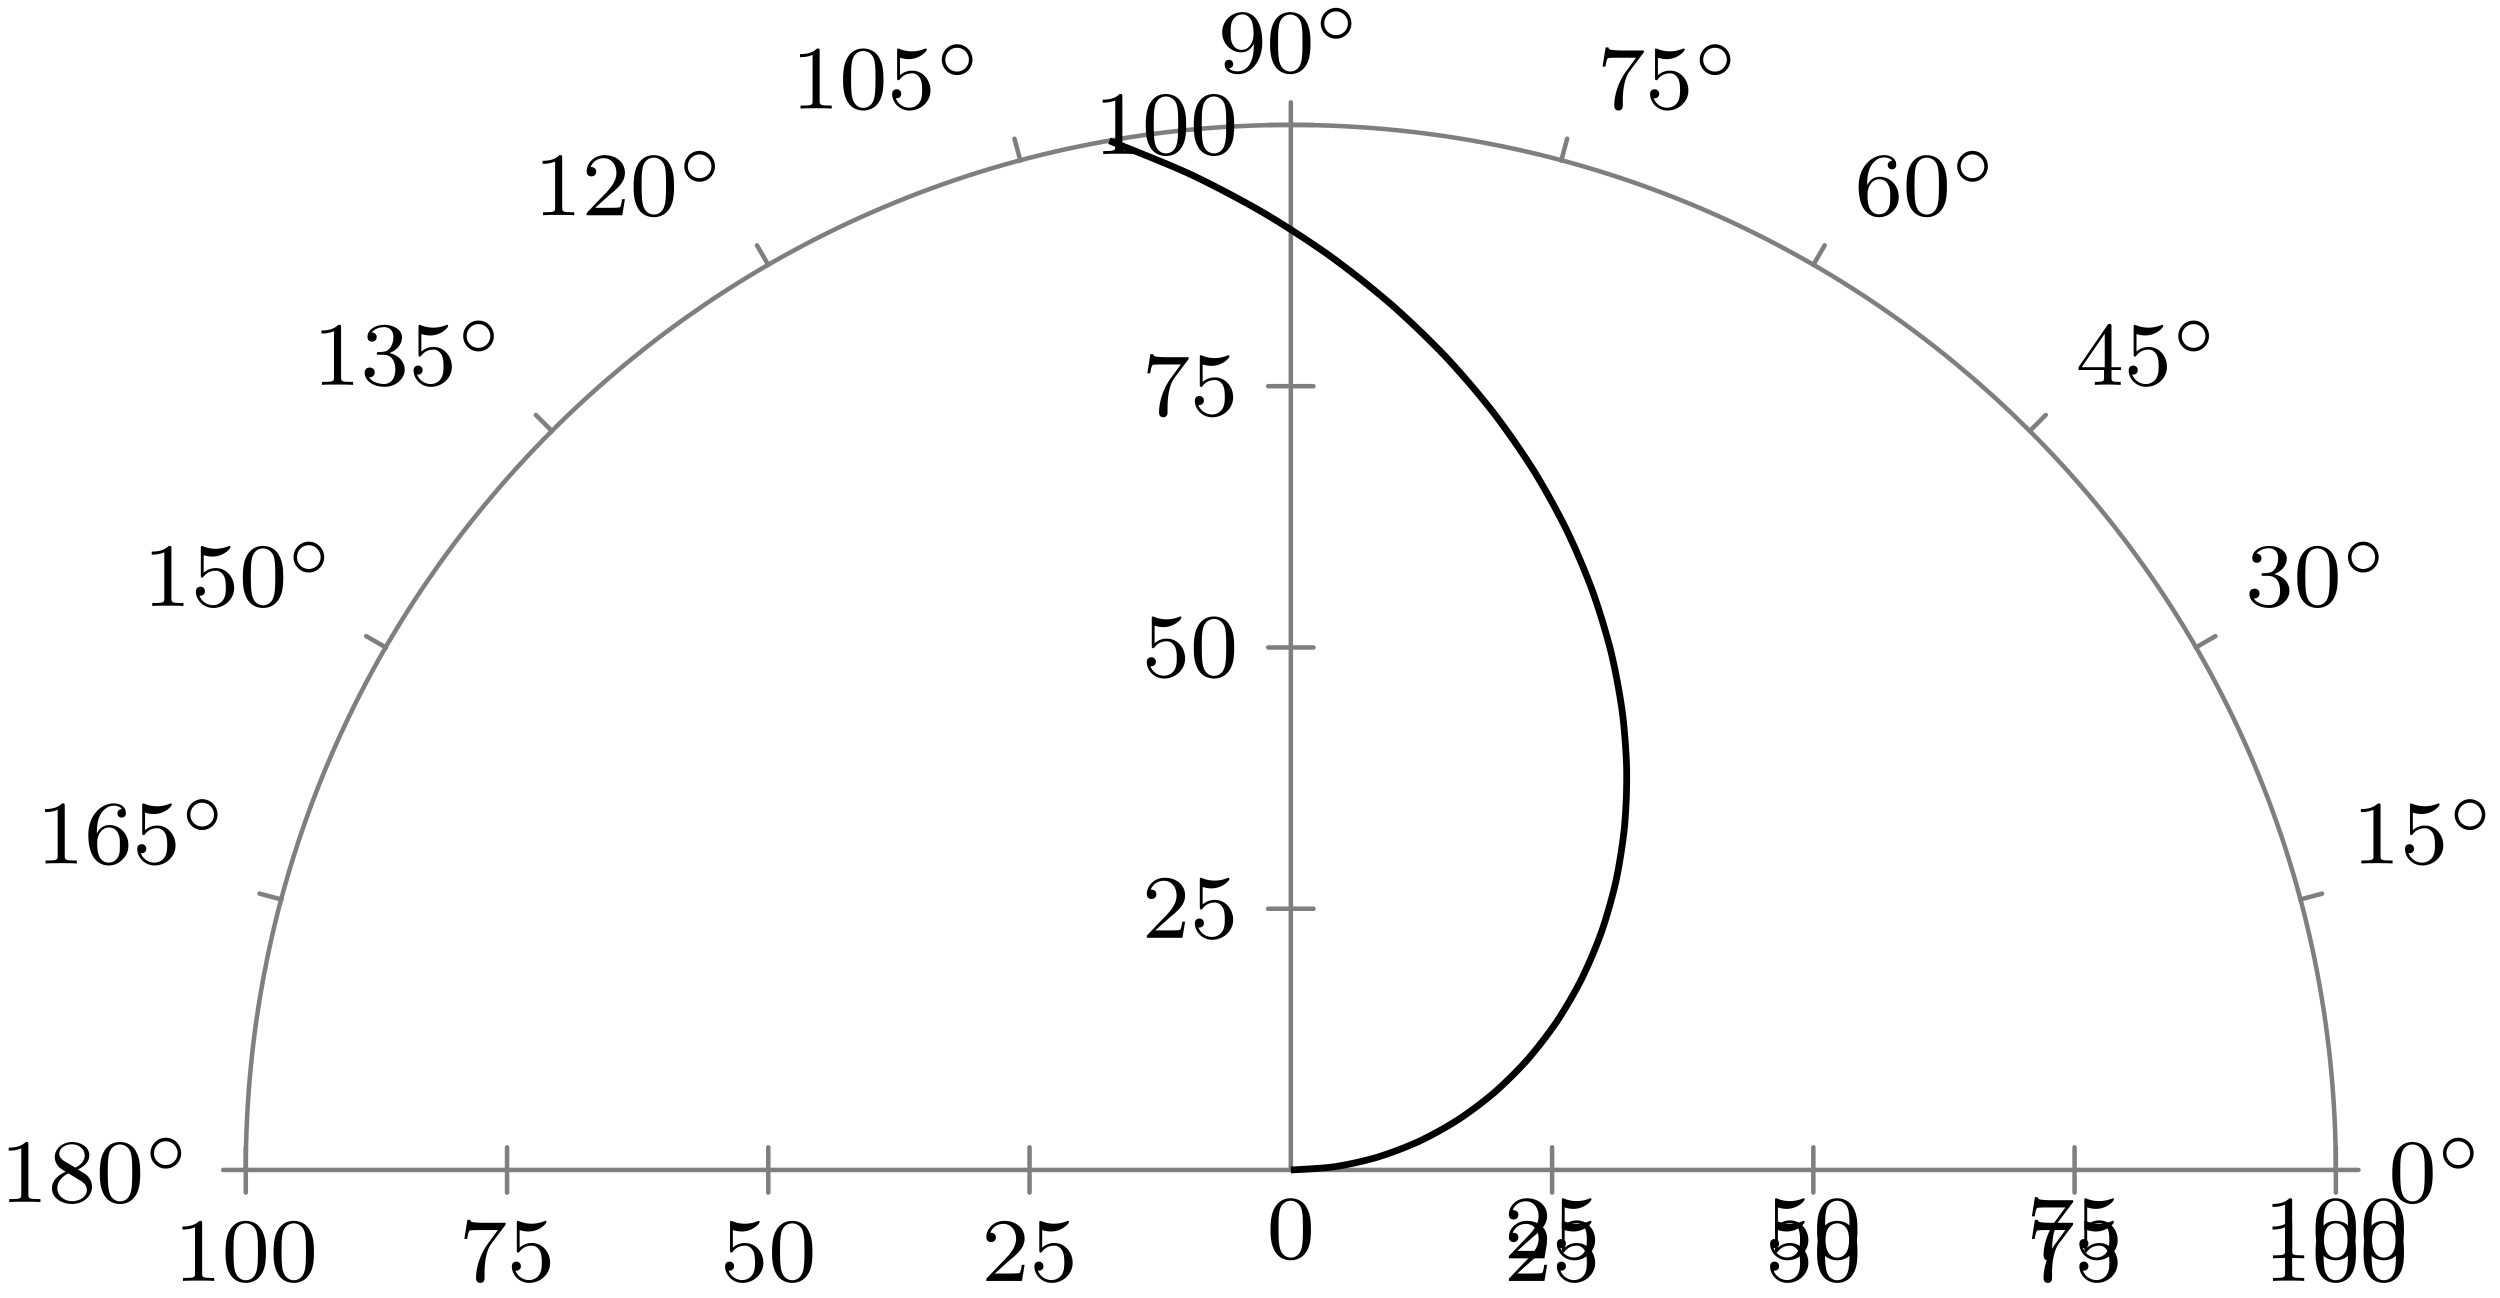 <svg xmlns="http://www.w3.org/2000/svg" xmlns:xlink="http://www.w3.org/1999/xlink" width="220.394" height="114.392"><defs><path id="a" d="M3.89-2.547c0-.844-.078-1.36-.343-1.875-.344-.703-1-.875-1.438-.875-1 0-1.375.75-1.484.969C.344-3.75.328-2.953.328-2.547c0 .531.016 1.328.406 1.969.36.594.954.75 1.375.75.391 0 1.063-.125 1.47-.906.296-.578.312-1.297.312-1.813M2.11-.062c-.266 0-.813-.125-.985-.954-.094-.453-.094-1.203-.094-1.625 0-.546 0-1.109.094-1.546.172-.813.781-.891.984-.891.266 0 .829.14.985.86.094.437.094 1.046.094 1.577 0 .47 0 1.188-.094 1.641-.172.828-.719.938-.985.938m0 0"/><path id="c" d="M2.5-5.078c0-.219-.016-.219-.234-.219-.328.313-.75.5-1.5.5v.266c.218 0 .64 0 1.109-.203v4.078c0 .297-.031.39-.781.39H.812V0c.329-.031 1.016-.031 1.376-.031s1.046 0 1.374.031v-.266h-.28c-.75 0-.782-.093-.782-.39Zm0 0"/><path id="d" d="M1.11-4.484c.109.03.421.125.765.125 1 0 1.594-.703 1.594-.828 0-.094-.047-.11-.094-.11-.016 0-.031 0-.094.031a3 3 0 0 1-1.11.22c-.468 0-.858-.11-1.108-.22-.079-.03-.094-.03-.11-.03-.094 0-.094.077-.094.234v2.328c0 .14 0 .234.125.234.063 0 .079-.031.125-.094.094-.11.391-.515 1.079-.515.437 0 .656.359.734.515.125.281.14.656.14.953s0 .735-.218 1.079c-.156.25-.485.484-.906.484A1.27 1.27 0 0 1 .734-.922c.016.016.079.016.079.016.218 0 .406-.14.406-.39a.39.39 0 0 0-.39-.407c-.157 0-.407.078-.407.422 0 .718.625 1.453 1.531 1.453 1 0 1.844-.781 1.844-1.766 0-.922-.672-1.75-1.61-1.75-.39 0-.765.125-1.078.406Zm0 0"/><path id="e" d="M2.016-2.656c.625 0 1.03.453 1.03 1.297 0 1-.562 1.28-.983 1.28-.438 0-1.047-.155-1.329-.577.297 0 .5-.188.5-.438 0-.265-.187-.437-.453-.437-.203 0-.437.125-.437.453 0 .75.812 1.25 1.734 1.25 1.047 0 1.797-.734 1.797-1.531 0-.672-.531-1.266-1.344-1.453.625-.22 1.11-.75 1.11-1.391 0-.64-.72-1.094-1.547-1.094-.86 0-1.5.453-1.5 1.063 0 .297.187.422.406.422.25 0 .406-.172.406-.407 0-.297-.265-.406-.437-.406.344-.437.953-.469 1.094-.469.203 0 .812.063.812.89 0 .548-.234.891-.344 1.016-.234.25-.422.266-.906.297-.156 0-.219.016-.219.125 0 .11.078.11.219.11Zm0 0"/><path id="f" d="M3.14-5.156c0-.157 0-.219-.171-.219-.094 0-.11 0-.188.11L.234-1.564v.25h2.25v.672c0 .297-.015.375-.64.375h-.172V0c.672-.031.687-.031 1.14-.031.454 0 .47 0 1.141.031v-.266h-.172c-.625 0-.64-.078-.64-.375v-.671h.843v-.25h-.843Zm-.593.64v2.954H.516Zm0 0"/><path id="g" d="M1.094-2.64c0-.657.062-1.235.343-1.72.25-.406.657-.734 1.157-.734.156 0 .515.032.703.297-.36.031-.39.297-.39.375 0 .25.187.375.374.375.14 0 .375-.078.375-.39 0-.47-.36-.86-1.078-.86C1.468-5.297.344-4.25.344-2.53.344-.36 1.359.172 2.125.172c.39 0 .797-.11 1.156-.453.328-.313.594-.64.594-1.344 0-1.031-.797-1.766-1.672-1.766-.578 0-.922.36-1.11.75M2.125-.079a.88.88 0 0 1-.797-.516c-.187-.36-.203-.89-.203-1.203 0-.781.422-1.375 1.047-1.375.39 0 .64.203.781.485.172.296.172.656.172 1.062s0 .75-.156 1.047c-.219.36-.485.5-.844.5m0 0"/><path id="h" d="M4.031-4.86c.078-.077.078-.093.078-.265H2.08a9 9 0 0 1-.642-.031c-.421-.032-.421-.11-.453-.235h-.25L.47-3.703h.25c.015-.125.11-.672.219-.735.078-.046.687-.046.796-.046h1.688l-.813 1.109C1.703-2.172 1.5-.906 1.5-.281c0 .078 0 .453.375.453s.375-.36.375-.453v-.39c0-1.141.203-2.079.594-2.61Zm0 0"/><path id="i" d="M3.125-2.344c0 1.938-.922 2.266-1.39 2.266-.173 0-.579-.016-.798-.266.36-.031.375-.297.375-.375a.37.37 0 0 0-.375-.375.37.37 0 0 0-.375.39c0 .548.454.876 1.188.876 1.094 0 2.125-1.094 2.125-2.797 0-2.062-.922-2.672-1.734-2.672-.953 0-1.797.734-1.797 1.781 0 1.016.781 1.766 1.687 1.766.563 0 .906-.36 1.094-.766Zm-1.062.375c-.376 0-.61-.172-.782-.468-.187-.282-.187-.672-.187-1.079 0-.468 0-.796.218-1.125.204-.296.454-.453.829-.453.53 0 .765.532.797.563.156.39.171 1.015.171 1.172 0 .64-.343 1.39-1.046 1.39m0 0"/><path id="j" d="M2.25-1.625c.125-.125.453-.39.594-.5.484-.453.953-.89.953-1.61 0-.953-.797-1.562-1.781-1.562-.97 0-1.594.719-1.594 1.438 0 .39.312.437.422.437.172 0 .422-.11.422-.422 0-.406-.407-.406-.5-.406.234-.594.765-.781 1.156-.781.734 0 1.125.625 1.125 1.297 0 .828-.578 1.437-1.531 2.39l-1 1.047C.422-.219.422-.203.422 0h3.14l.235-1.422h-.25c-.016.156-.078.547-.172.703-.047.063-.656.063-.781.063H1.172Zm0 0"/><path id="k" d="M2.64-2.875c.454-.219 1-.61 1-1.234 0-.766-.78-1.188-1.515-1.188-.844 0-1.531.578-1.531 1.328 0 .297.094.563.297.797.14.172.172.188.656.5C.563-2.234.344-1.656.344-1.219c0 .89.89 1.39 1.765 1.39.97 0 1.766-.671 1.766-1.515 0-.5-.266-.828-.406-.968-.125-.126-.14-.141-.828-.563m-1.234-.75c-.234-.14-.422-.375-.422-.64 0-.5.547-.829 1.125-.829.61 0 1.125.422 1.125.985 0 .453-.359.843-.828 1.078Zm.39 1.094c.032.015.938.578 1.079.656.125.078.547.328.547.813 0 .609-.656.984-1.297.984-.719 0-1.312-.484-1.312-1.14 0-.594.437-1.063.984-1.313m0 0"/><path id="b" d="M3.266-1.5c0-.75-.61-1.36-1.36-1.36-.734 0-1.343.61-1.343 1.36 0 .766.609 1.36 1.343 1.36.75 0 1.36-.594 1.36-1.36M1.906-.453A1.024 1.024 0 0 1 .875-1.5c0-.578.453-1.047 1.031-1.047s1.047.469 1.047 1.047c0 .594-.469 1.047-1.047 1.047m0 0"/></defs><path fill="none" stroke="#7F7F7F" stroke-linecap="round" stroke-miterlimit="10" stroke-width=".399" d="M205.922 103.14h1.992M202.781 79.297l1.926-.516M193.578 57.078l1.727-.996M178.938 37.996l1.41-1.41M159.86 23.355l.995-1.726M137.64 14.152l.516-1.925M113.797 11.012V9.02M89.95 14.152l-.516-1.925M67.73 23.355l-.996-1.726M48.652 37.996l-1.41-1.41M34.012 57.078l-1.727-.996M24.809 79.297l-1.926-.516M21.668 103.14h-1.992M113.797 103.14h0M136.828 103.14h0M159.86 103.14h0M182.89 103.14h0M205.922 103.14h0M136.828 105.133v-3.985M159.86 105.133v-3.985M182.89 105.133v-3.985M205.922 105.133v-3.985M115.79 80.11h-3.99M115.79 57.078h-3.99M115.79 34.047h-3.99M115.79 11.012h-3.99M90.762 101.148v3.985M67.73 101.148v3.985M44.7 101.148v3.985M21.668 101.148v3.985"/><path fill="none" stroke="#7F7F7F" stroke-miterlimit="10" stroke-width=".399" d="M205.922 103.14c0-50.882-41.246-92.128-92.125-92.128-50.883 0-92.129 41.246-92.129 92.129M113.797 103.14h92.125M113.797 103.14V11.013M113.797 103.14H21.668"/><path fill="none" stroke="#000" stroke-miterlimit="10" stroke-width=".598" d="M113.797 103.14s2.773-.124 3.828-.28a32 32 0 0 0 3.766-.833 33 33 0 0 0 3.648-1.379 35 35 0 0 0 3.465-1.91 35 35 0 0 0 3.23-2.422c.852-.742 2.168-2.039 2.934-2.91a40 40 0 0 0 2.59-3.36 41 41 0 0 0 2.191-3.78 44 44 0 0 0 1.754-4.157c.418-1.199.988-3.203 1.266-4.488.281-1.281.613-3.414.746-4.77a51 51 0 0 0 .187-4.996c-.027-1.41-.199-3.722-.394-5.171a60 60 0 0 0-1-5.282 64 64 0 0 0-1.63-5.332 66 66 0 0 0-2.257-5.32c-.719-1.469-2.008-3.812-2.902-5.246a74 74 0 0 0-3.543-5.102 79 79 0 0 0-4.172-4.894 83 83 0 0 0-4.797-4.617 87 87 0 0 0-5.398-4.282c-1.575-1.132-4.235-2.867-5.97-3.879-1.73-1.011-4.636-2.543-6.515-3.418-1.879-.874-7.023-2.898-7.023-2.898"/><use xlink:href="#a" x="210.57" y="105.972"/><use xlink:href="#b" x="214.804" y="103.159"/><use xlink:href="#c" x="207.363" y="76.124"/><use xlink:href="#d" x="211.598" y="76.124"/><use xlink:href="#b" x="215.831" y="73.312"/><use xlink:href="#e" x="197.961" y="53.425"/><use xlink:href="#a" x="202.196" y="53.425"/><use xlink:href="#b" x="206.429" y="50.612"/><use xlink:href="#f" x="183.003" y="33.932"/><use xlink:href="#d" x="187.238" y="33.932"/><use xlink:href="#b" x="191.472" y="31.119"/><use xlink:href="#g" x="163.511" y="18.975"/><use xlink:href="#a" x="167.746" y="18.975"/><use xlink:href="#b" x="171.979" y="16.162"/><use xlink:href="#h" x="140.811" y="9.572"/><use xlink:href="#d" x="145.046" y="9.572"/><use xlink:href="#b" x="149.279" y="6.76"/><use xlink:href="#i" x="107.403" y="6.365"/><use xlink:href="#a" x="111.638" y="6.365"/><use xlink:href="#b" x="115.871" y="3.553"/><use xlink:href="#c" x="69.76" y="9.572"/><use xlink:href="#a" x="73.995" y="9.572"/><use xlink:href="#d" x="78.229" y="9.572"/><use xlink:href="#b" x="82.463" y="6.76"/><use xlink:href="#c" x="47.061" y="18.975"/><use xlink:href="#j" x="51.296" y="18.975"/><use xlink:href="#a" x="55.53" y="18.975"/><use xlink:href="#b" x="59.763" y="16.162"/><use xlink:href="#c" x="27.568" y="33.932"/><use xlink:href="#e" x="31.803" y="33.932"/><use xlink:href="#d" x="36.037" y="33.932"/><use xlink:href="#b" x="40.27" y="31.119"/><use xlink:href="#c" x="12.611" y="53.425"/><use xlink:href="#d" x="16.846" y="53.425"/><use xlink:href="#a" x="21.08" y="53.425"/><use xlink:href="#b" x="25.313" y="50.612"/><use xlink:href="#c" x="3.208" y="76.124"/><use xlink:href="#g" x="7.443" y="76.124"/><use xlink:href="#d" x="11.677" y="76.124"/><use xlink:href="#b" x="15.911" y="73.312"/><use xlink:href="#c" x=".001" y="105.972"/><use xlink:href="#k" x="4.236" y="105.972"/><use xlink:href="#a" x="8.47" y="105.972"/><use xlink:href="#b" x="12.704" y="103.159"/><use xlink:href="#a" x="111.678" y="110.932"/><use xlink:href="#j" x="132.593" y="110.932"/><use xlink:href="#d" x="136.828" y="110.932"/><use xlink:href="#d" x="155.624" y="110.932"/><use xlink:href="#a" x="159.859" y="110.932"/><use xlink:href="#h" x="178.655" y="110.932"/><use xlink:href="#d" x="182.89" y="110.932"/><use xlink:href="#c" x="199.57" y="110.932"/><use xlink:href="#a" x="203.805" y="110.932"/><use xlink:href="#a" x="208.039" y="110.932"/><use xlink:href="#j" x="132.593" y="112.925"/><use xlink:href="#d" x="136.828" y="112.925"/><use xlink:href="#d" x="155.624" y="112.925"/><use xlink:href="#a" x="159.859" y="112.925"/><use xlink:href="#h" x="178.655" y="112.925"/><use xlink:href="#d" x="182.89" y="112.925"/><use xlink:href="#c" x="199.57" y="112.925"/><use xlink:href="#a" x="203.805" y="112.925"/><use xlink:href="#a" x="208.039" y="112.925"/><use xlink:href="#j" x="100.679" y="82.677"/><use xlink:href="#d" x="104.914" y="82.677"/><use xlink:href="#d" x="100.679" y="59.645"/><use xlink:href="#a" x="104.914" y="59.645"/><use xlink:href="#h" x="100.679" y="36.614"/><use xlink:href="#d" x="104.914" y="36.614"/><use xlink:href="#c" x="96.444" y="13.583"/><use xlink:href="#a" x="100.679" y="13.583"/><use xlink:href="#a" x="104.913" y="13.583"/><use xlink:href="#j" x="86.53" y="112.925"/><use xlink:href="#d" x="90.765" y="112.925"/><use xlink:href="#d" x="63.498" y="112.925"/><use xlink:href="#a" x="67.733" y="112.925"/><use xlink:href="#h" x="40.467" y="112.925"/><use xlink:href="#d" x="44.702" y="112.925"/><use xlink:href="#c" x="15.319" y="112.925"/><use xlink:href="#a" x="19.554" y="112.925"/><use xlink:href="#a" x="23.788" y="112.925"/></svg>